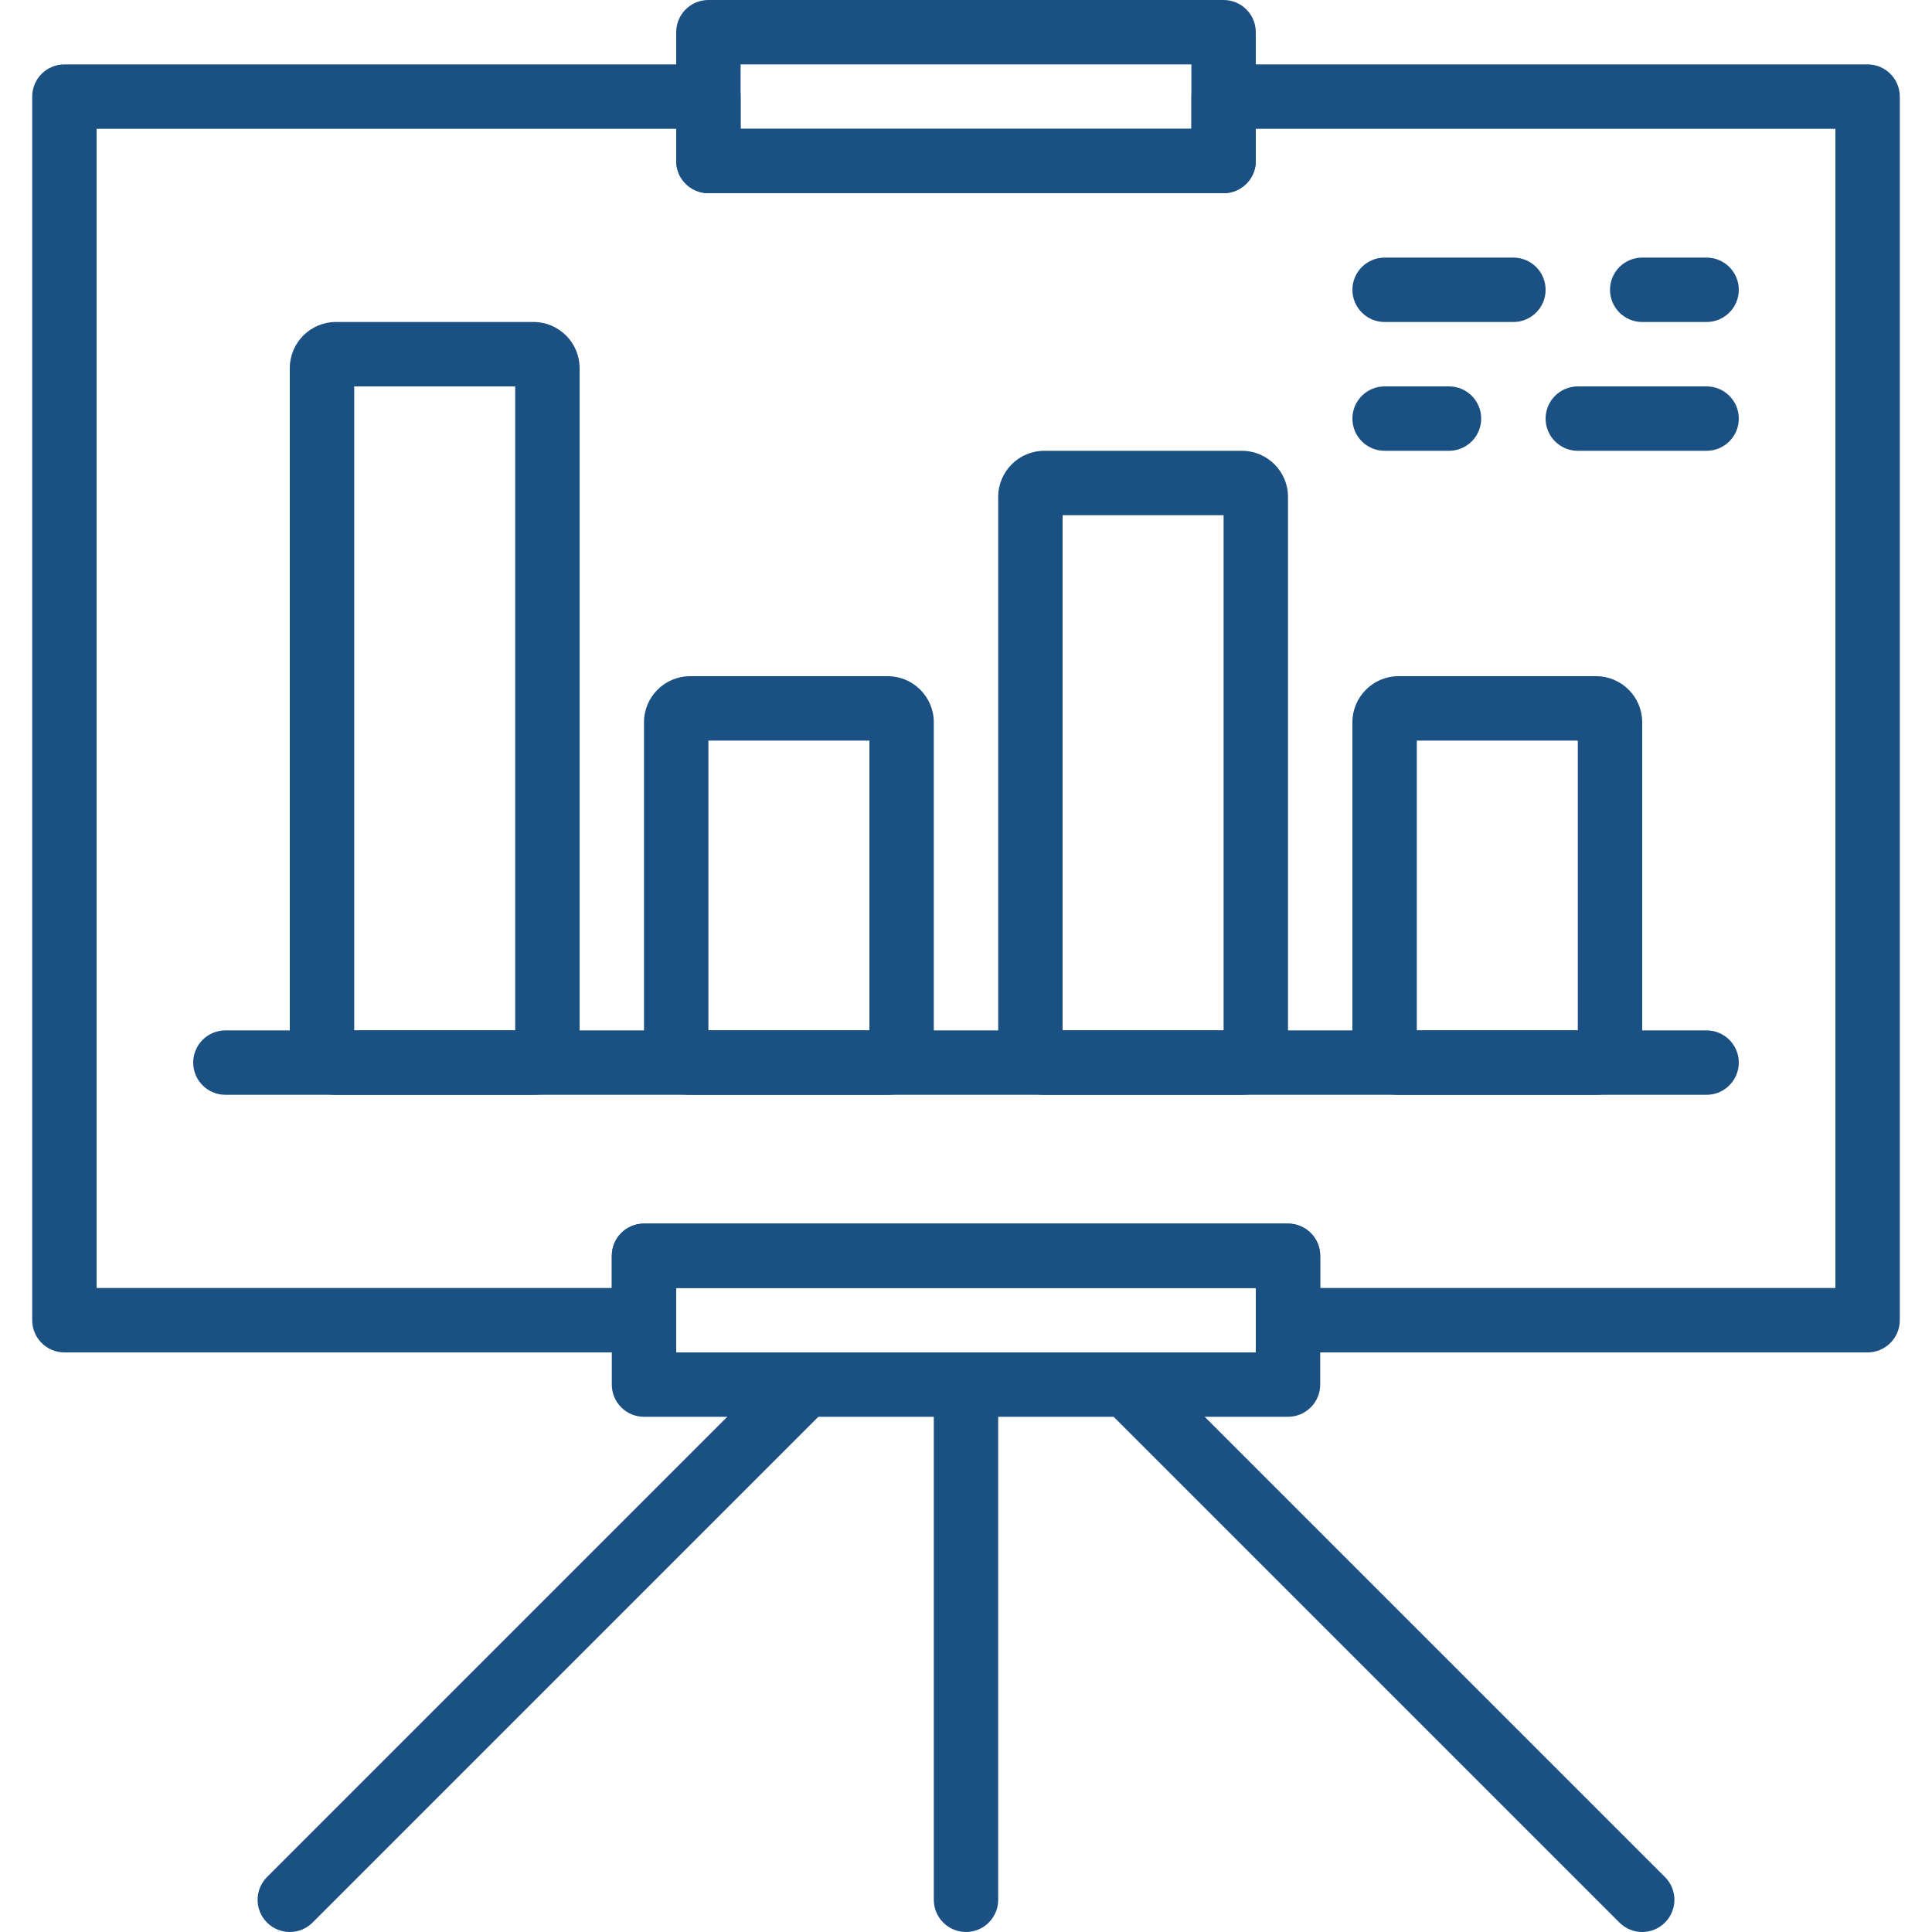 <?xml version="1.0" encoding="iso-8859-1"?>
<!-- Generator: Adobe Illustrator 19.0.0, SVG Export Plug-In . SVG Version: 6.00 Build 0)  -->
<svg version="1.1" fill="#1B5083" id="Capa_1" xmlns="http://www.w3.org/2000/svg" xmlns:xlink="http://www.w3.org/1999/xlink" x="0px" y="0px"
	 viewBox="0 0 512 512" style="enable-background:new 0 0 512 512;" xml:space="preserve">
<g>
	<g>
		<path d="M324.267,0H187.733c-4.71,0-8.533,3.823-8.533,8.533v34.133c0,4.71,3.823,8.533,8.533,8.533h136.533
			c4.71,0,8.533-3.823,8.533-8.533V8.533C332.8,3.823,328.977,0,324.267,0z M315.733,34.133H196.267V17.067h119.467V34.133z"/>
	</g>
</g>
<g>
	<g>
		<path d="M341.333,324.267H170.667c-4.71,0-8.533,3.823-8.533,8.533v34.133c0,4.71,3.823,8.533,8.533,8.533h170.667
			c4.71,0,8.533-3.823,8.533-8.533V332.8C349.867,328.09,346.044,324.267,341.333,324.267z M332.8,358.4H179.2v-17.067h153.6V358.4z
			"/>
	</g>
</g>
<g>
	<g>
		<path d="M494.933,17.067H324.267c-4.71,0-8.533,3.823-8.533,8.533v8.533H196.267V25.6c0-4.71-3.823-8.533-8.533-8.533H17.067
			c-4.71,0-8.533,3.823-8.533,8.533v324.267c0,4.71,3.823,8.533,8.533,8.533h153.6c4.71,0,8.533-3.823,8.533-8.533v-8.533h153.6
			v8.533c0,4.71,3.823,8.533,8.533,8.533h153.6c4.71,0,8.533-3.823,8.533-8.533V25.6C503.467,20.89,499.644,17.067,494.933,17.067z
			 M486.4,341.333H349.867V332.8c0-4.71-3.823-8.533-8.533-8.533H170.667c-4.71,0-8.533,3.823-8.533,8.533v8.533H25.6v-307.2h153.6
			v8.533c0,4.71,3.823,8.533,8.533,8.533h136.533c4.71,0,8.533-3.823,8.533-8.533v-8.533h153.6V341.333z"/>
	</g>
</g>
<g>
	<g>
		<path d="M256,358.4c-4.71,0-8.533,3.823-8.533,8.533v136.533c0,4.71,3.823,8.533,8.533,8.533s8.533-3.823,8.533-8.533V366.933
			C264.533,362.223,260.71,358.4,256,358.4z"/>
	</g>
</g>
<g>
	<g>
		<path d="M219.366,360.9c-3.337-3.336-8.73-3.336-12.066,0L70.767,497.434c-3.336,3.337-3.336,8.73,0,12.066
			c1.664,1.664,3.849,2.5,6.033,2.5s4.369-0.836,6.033-2.5l136.533-136.533C222.703,369.63,222.703,364.237,219.366,360.9z"/>
	</g>
</g>
<g>
	<g>
		<path d="M441.233,497.434L304.7,360.9c-3.337-3.336-8.73-3.337-12.066,0s-3.337,8.73,0,12.066L429.167,509.5
			c1.664,1.664,3.849,2.5,6.033,2.5s4.369-0.836,6.033-2.5C444.57,506.163,444.57,500.77,441.233,497.434z"/>
	</g>
</g>
<g>
	<g>
		<path d="M141.389,85.333H89.011c-6.733,0-12.211,5.478-12.211,12.211v180.378c0,6.733,5.478,12.211,12.211,12.211h52.378
			c6.733,0,12.211-5.478,12.211-12.211V97.545C153.6,90.812,148.122,85.333,141.389,85.333z M136.533,273.067H93.867V102.4h42.667
			V273.067z"/>
	</g>
</g>
<g>
	<g>
		<path d="M235.255,179.2h-52.378c-6.733,0-12.211,5.478-12.211,12.211v86.511c0,6.733,5.478,12.211,12.211,12.211h52.378
			c6.733,0,12.211-5.478,12.211-12.211v-86.511C247.467,184.678,241.988,179.2,235.255,179.2z M230.4,273.067h-42.667v-76.8H230.4
			V273.067z"/>
	</g>
</g>
<g>
	<g>
		<path d="M422.989,179.2h-52.378c-6.733,0-12.211,5.478-12.211,12.211v86.511c0,6.733,5.478,12.211,12.211,12.211h52.378
			c6.733,0,12.211-5.478,12.211-12.211v-86.511C435.2,184.678,429.722,179.2,422.989,179.2z M418.133,273.067h-42.667v-76.8h42.667
			V273.067z"/>
	</g>
</g>
<g>
	<g>
		<path d="M329.122,119.467h-52.378c-6.733,0-12.211,5.478-12.211,12.211v146.244c0,6.733,5.478,12.211,12.211,12.211h52.378
			c6.733,0,12.211-5.478,12.211-12.211V131.678C341.333,124.945,335.855,119.467,329.122,119.467z M324.267,273.067H281.6V136.533
			h42.667V273.067z"/>
	</g>
</g>
<g>
	<g>
		<path d="M452.267,273.067H59.733c-4.71,0-8.533,3.823-8.533,8.533s3.823,8.533,8.533,8.533h392.533
			c4.71,0,8.533-3.823,8.533-8.533S456.977,273.067,452.267,273.067z"/>
	</g>
</g>
<g>
	<g>
		<path d="M401.067,68.267h-34.133c-4.71,0-8.533,3.823-8.533,8.533s3.823,8.533,8.533,8.533h34.133c4.71,0,8.533-3.823,8.533-8.533
			S405.777,68.267,401.067,68.267z"/>
	</g>
</g>
<g>
	<g>
		<path d="M452.267,68.267H435.2c-4.71,0-8.533,3.823-8.533,8.533s3.823,8.533,8.533,8.533h17.067c4.71,0,8.533-3.823,8.533-8.533
			S456.977,68.267,452.267,68.267z"/>
	</g>
</g>
<g>
	<g>
		<path d="M452.267,102.4h-34.133c-4.71,0-8.533,3.823-8.533,8.533s3.823,8.533,8.533,8.533h34.133c4.71,0,8.533-3.823,8.533-8.533
			S456.977,102.4,452.267,102.4z"/>
	</g>
</g>
<g>
	<g>
		<path d="M384,102.4h-17.067c-4.71,0-8.533,3.823-8.533,8.533s3.823,8.533,8.533,8.533H384c4.71,0,8.533-3.823,8.533-8.533
			S388.71,102.4,384,102.4z"/>
	</g>
</g>
<g>
</g>
<g>
</g>
<g>
</g>
<g>
</g>
<g>
</g>
<g>
</g>
<g>
</g>
<g>
</g>
<g>
</g>
<g>
</g>
<g>
</g>
<g>
</g>
<g>
</g>
<g>
</g>
<g>
</g>
</svg>

